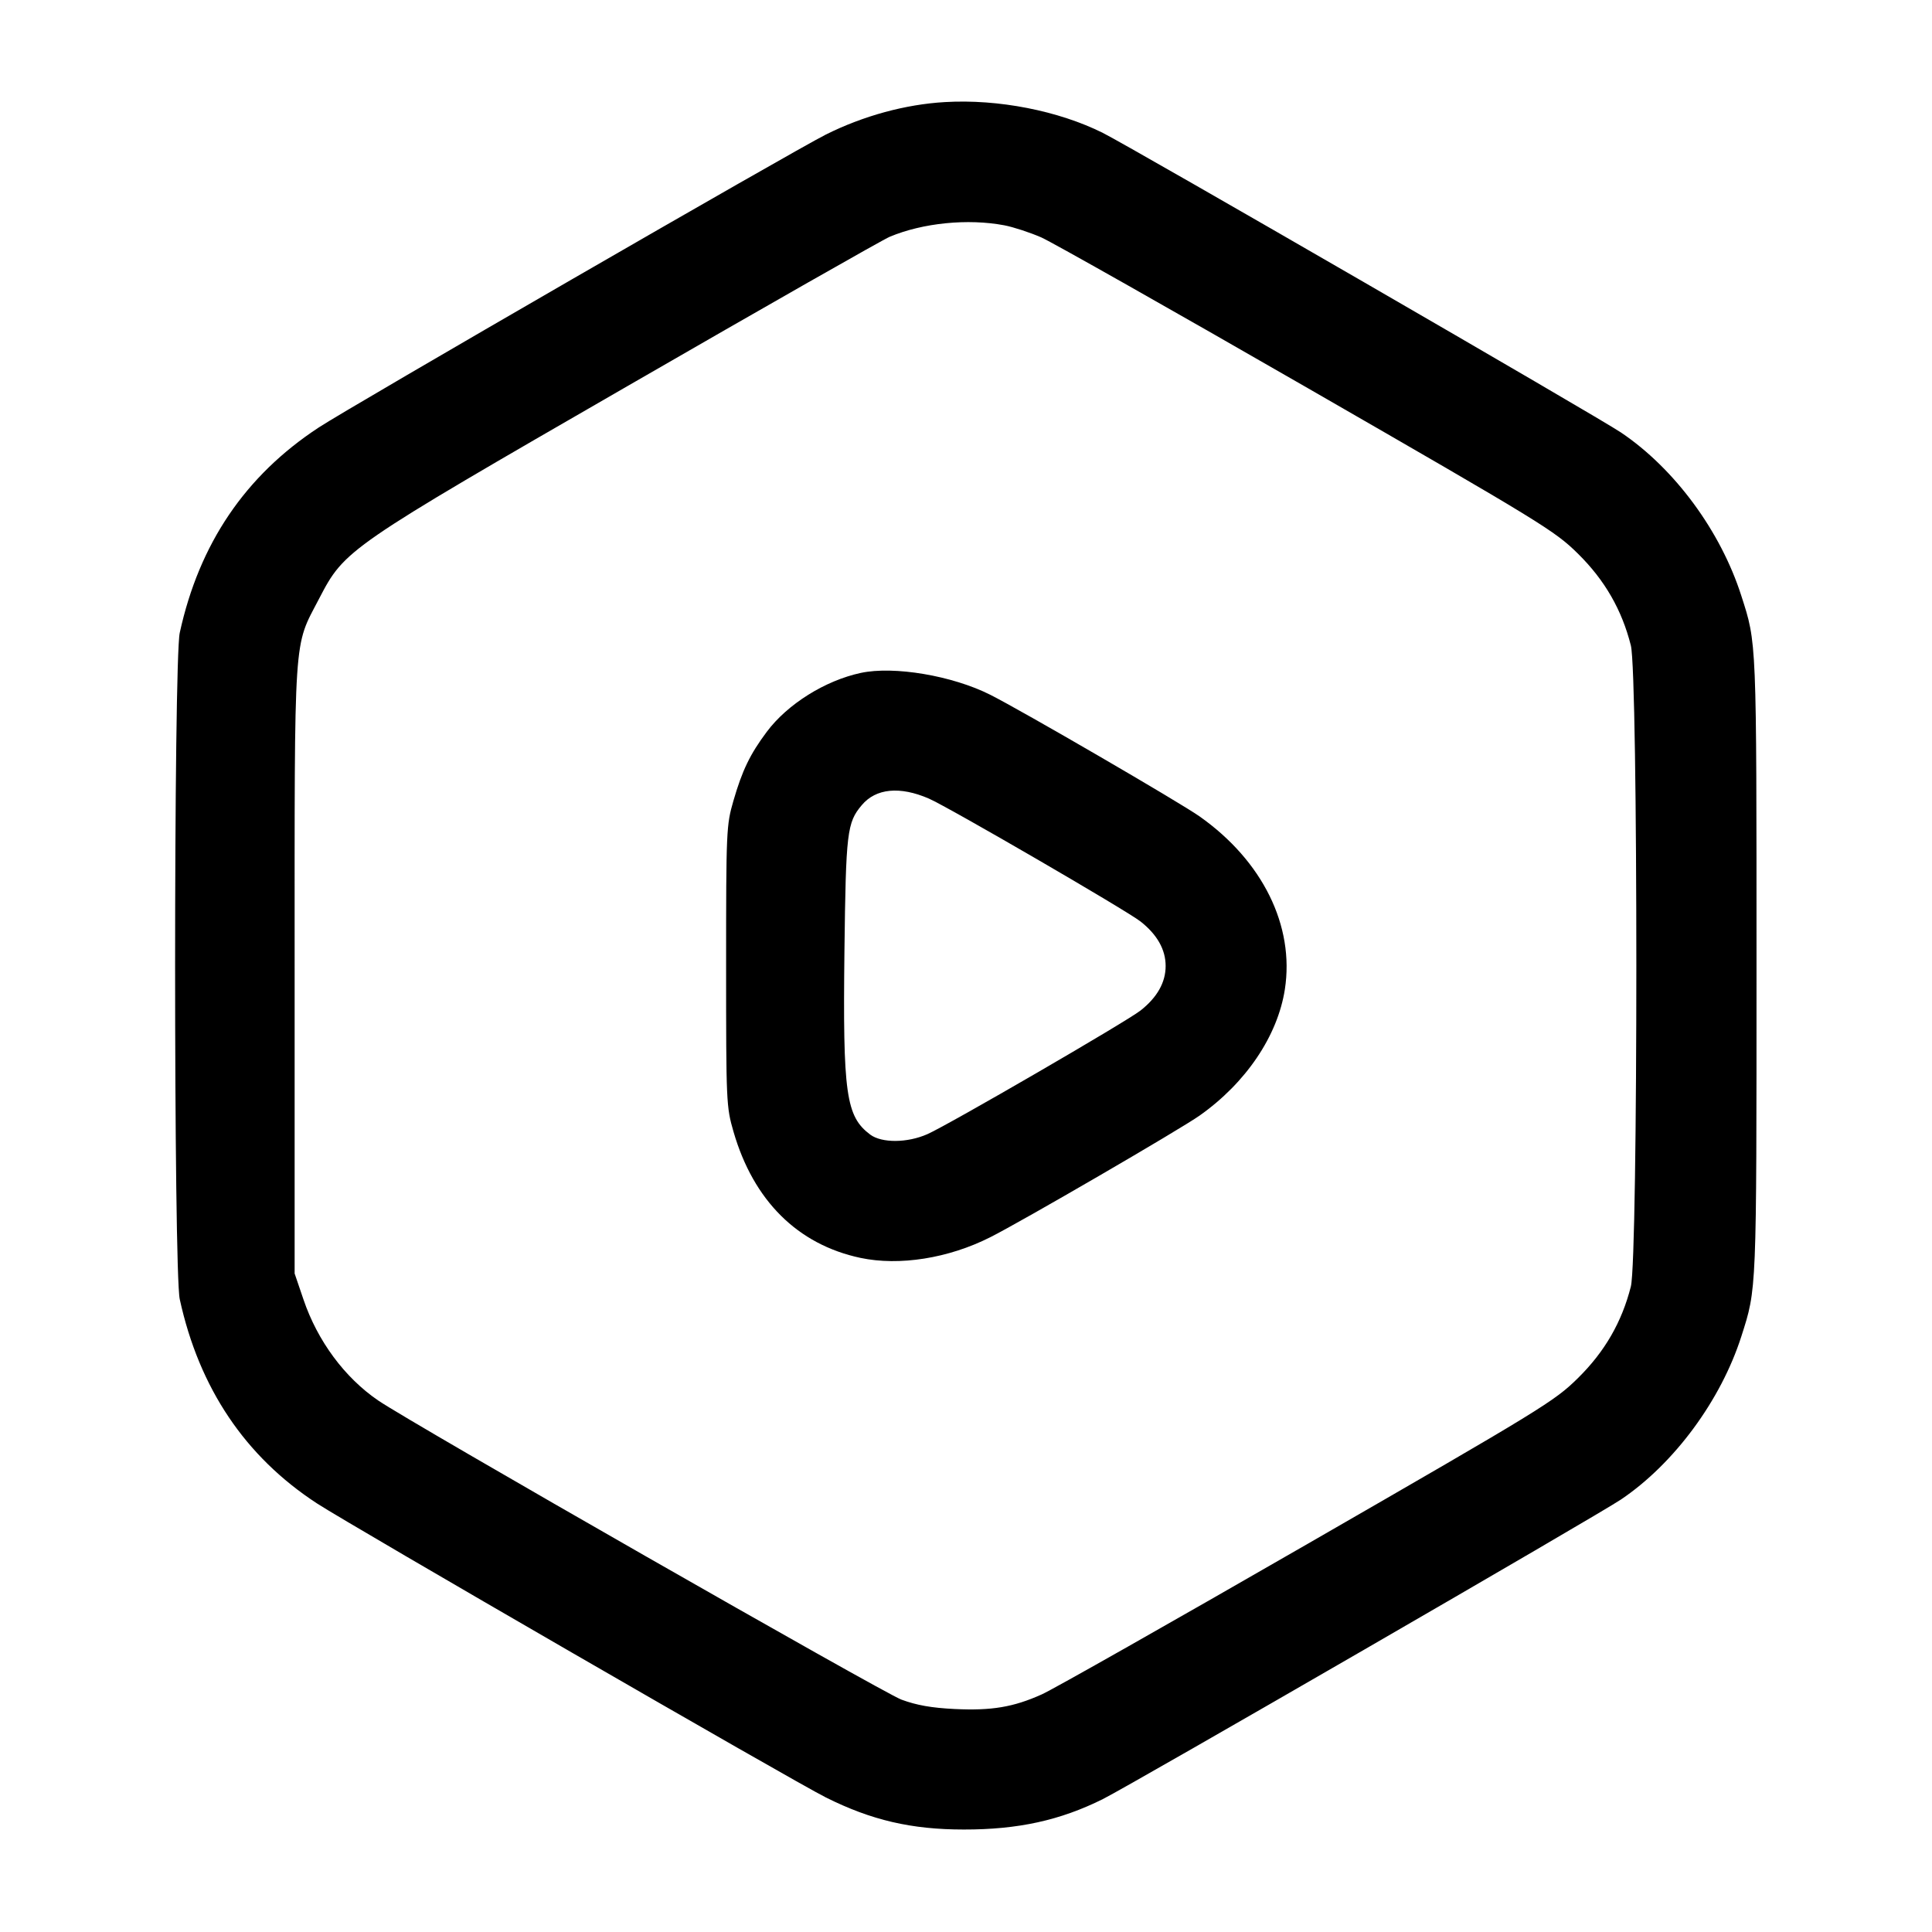 <svg width="24" height="24" viewBox="0 0 24 24" fill="none" xmlns="http://www.w3.org/2000/svg"><path d="M11.740 1.268 C 11.248 1.296,10.725 1.439,10.260 1.671 C 9.856 1.873,4.364 5.045,3.960 5.310 C 3.047 5.909,2.475 6.753,2.233 7.860 C 2.156 8.210,2.156 15.790,2.233 16.140 C 2.474 17.244,3.046 18.094,3.936 18.675 C 4.365 18.954,9.852 22.125,10.260 22.329 C 10.825 22.611,11.321 22.727,11.973 22.727 C 12.647 22.728,13.170 22.613,13.700 22.349 C 14.049 22.175,19.857 18.817,20.137 18.627 C 20.798 18.181,21.378 17.394,21.632 16.600 C 21.823 16.000,21.820 16.083,21.820 12.000 C 21.820 7.916,21.823 7.998,21.631 7.400 C 21.374 6.597,20.803 5.822,20.137 5.373 C 19.857 5.183,14.049 1.825,13.700 1.651 C 13.149 1.376,12.400 1.229,11.740 1.268 M12.477 2.799 C 12.591 2.821,12.797 2.889,12.935 2.949 C 13.072 3.010,14.561 3.852,16.243 4.820 C 19.165 6.502,19.313 6.593,19.604 6.880 C 19.935 7.207,20.147 7.575,20.259 8.018 C 20.350 8.376,20.350 15.624,20.259 15.982 C 20.147 16.423,19.935 16.791,19.602 17.119 C 19.310 17.407,19.161 17.498,16.241 19.180 C 14.560 20.148,13.076 20.989,12.942 21.048 C 12.589 21.207,12.317 21.252,11.860 21.230 C 11.572 21.216,11.386 21.183,11.197 21.113 C 10.966 21.027,5.118 17.684,4.699 17.398 C 4.282 17.114,3.944 16.657,3.770 16.143 L 3.660 15.820 3.660 12.040 C 3.660 7.792,3.643 8.055,3.964 7.437 C 4.282 6.825,4.305 6.809,7.802 4.792 C 9.507 3.808,10.970 2.975,11.053 2.941 C 11.464 2.769,12.022 2.713,12.477 2.799 M10.694 8.359 C 10.250 8.454,9.782 8.747,9.525 9.091 C 9.317 9.369,9.220 9.571,9.111 9.947 C 9.023 10.251,9.020 10.310,9.020 12.000 C 9.020 13.698,9.022 13.748,9.112 14.059 C 9.360 14.915,9.909 15.460,10.689 15.626 C 11.172 15.728,11.781 15.632,12.300 15.370 C 12.685 15.177,14.662 14.028,14.902 13.858 C 15.478 13.451,15.871 12.869,15.961 12.290 C 16.083 11.502,15.685 10.695,14.902 10.142 C 14.662 9.972,12.685 8.823,12.300 8.630 C 11.829 8.393,11.106 8.271,10.694 8.359 M11.538 9.920 C 11.779 10.024,13.997 11.312,14.168 11.447 C 14.375 11.610,14.480 11.796,14.480 12.000 C 14.480 12.204,14.375 12.390,14.168 12.553 C 13.993 12.691,11.781 13.974,11.520 14.089 C 11.271 14.199,10.955 14.201,10.811 14.095 C 10.508 13.868,10.469 13.592,10.490 11.809 C 10.508 10.336,10.522 10.219,10.705 10.002 C 10.880 9.793,11.178 9.764,11.538 9.920 " stroke="none" fill-rule="evenodd" fill="black"></path></svg>